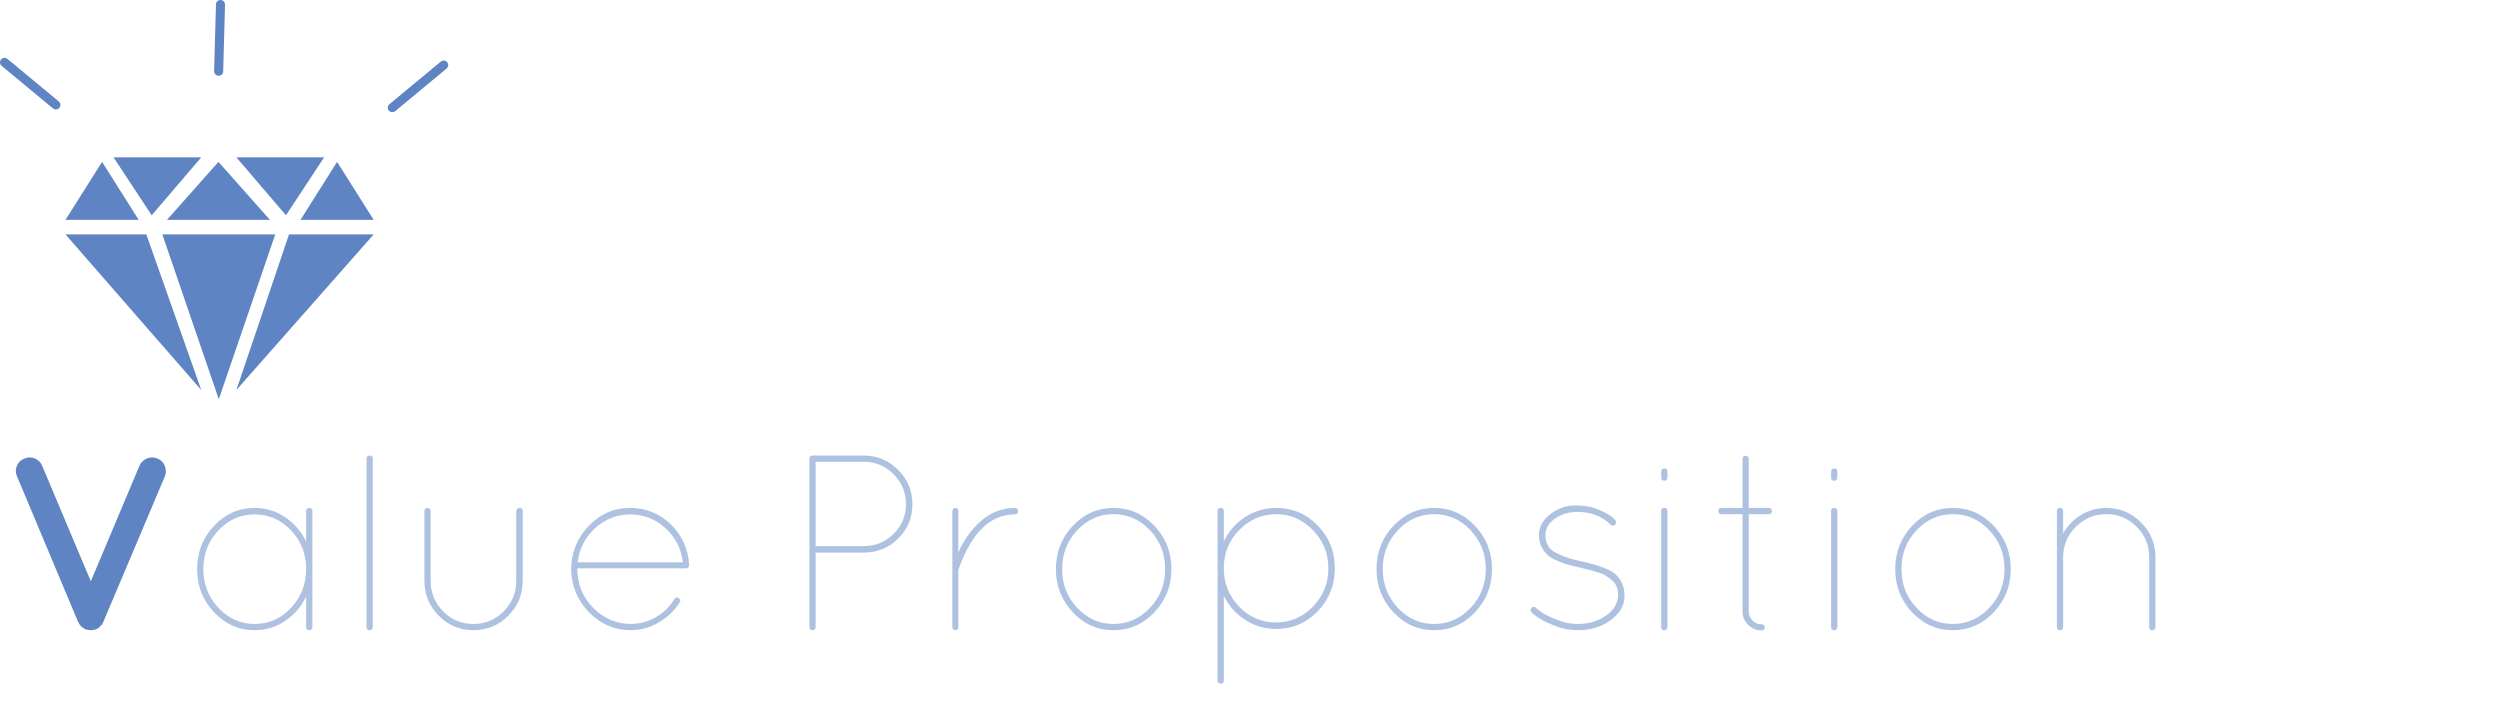 <?xml version="1.0" encoding="utf-8"?>
<!-- Generator: Adobe Illustrator 15.0.0, SVG Export Plug-In . SVG Version: 6.00 Build 0)  -->
<!DOCTYPE svg PUBLIC "-//W3C//DTD SVG 1.1//EN" "http://www.w3.org/Graphics/SVG/1.1/DTD/svg11.dtd">
<svg version="1.1" id="Layer_1" xmlns="http://www.w3.org/2000/svg" xmlns:xlink="http://www.w3.org/1999/xlink" x="0px" y="0px"
	 width="267.092px" height="75.722px" viewBox="-55.723 -13.89 267.092 75.722"
	 enable-background="new -55.723 -13.89 267.092 75.722" xml:space="preserve">
<g>
	<path fill="#5F84C3" d="M-46.606,53.331c-0.053,0-0.133-0.053-0.24-0.159h-0.026c-0.018-0.018-0.08-0.062-0.187-0.134
		c-0.018-0.035-0.045-0.075-0.08-0.12c-0.036-0.044-0.062-0.075-0.08-0.093s-0.04-0.058-0.066-0.12
		c-0.027-0.062-0.058-0.111-0.093-0.146l-6.531-15.567c-0.16-0.355-0.165-0.724-0.014-1.106c0.151-0.382,0.422-0.645,0.813-0.786
		c0.355-0.16,0.72-0.164,1.093-0.014c0.373,0.151,0.64,0.413,0.799,0.786l5.198,12.342l5.198-12.342
		c0.16-0.373,0.431-0.635,0.813-0.786c0.382-0.15,0.75-0.146,1.106,0.014c0.373,0.142,0.635,0.404,0.787,0.786
		c0.15,0.383,0.155,0.751,0.013,1.106l-6.584,15.567l-0.106,0.213c0,0.018-0.009,0.036-0.026,0.054l-0.347,0.347
		c-0.036,0.035-0.093,0.07-0.173,0.106c-0.08,0.035-0.2,0.08-0.36,0.133h-0.053c-0.071,0.019-0.165,0.026-0.28,0.026
		c-0.116,0-0.2-0.008-0.253-0.026h-0.053c-0.071-0.035-0.143-0.053-0.213-0.053l-0.027-0.027H-46.606z"/>
	<path opacity="0.5" fill="#5F84C3" d="M-23.015,40.723c0-0.23,0.111-0.347,0.333-0.347c0.222,0,0.333,0.116,0.333,0.347v12.369
		c0,0.23-0.111,0.346-0.333,0.346c-0.223,0-0.333-0.115-0.333-0.346V49.84c-0.516,1.084-1.266,1.955-2.252,2.611
		c-0.986,0.658-2.066,0.986-3.239,0.986c-1.706,0-3.159-0.64-4.358-1.919c-1.199-1.279-1.799-2.816-1.799-4.611
		s0.6-3.332,1.799-4.611c1.2-1.28,2.652-1.92,4.358-1.92c1.173,0,2.252,0.329,3.239,0.986c0.986,0.658,1.737,1.529,2.252,2.612
		V40.723z M-32.385,51.053c1.075,1.146,2.368,1.719,3.878,1.719c1.51,0,2.803-0.573,3.878-1.719
		c1.075-1.146,1.613-2.528,1.613-4.146s-0.538-2.994-1.613-4.132c-1.075-1.137-2.368-1.706-3.878-1.706
		c-1.511,0-2.803,0.569-3.878,1.706c-1.076,1.138-1.613,2.515-1.613,4.132S-33.46,49.906-32.385,51.053z"/>
	<path opacity="0.5" fill="#5F84C3" d="M-16.564,35.125c0-0.23,0.111-0.347,0.333-0.347s0.333,0.116,0.333,0.347v17.967
		c0,0.23-0.111,0.346-0.333,0.346s-0.333-0.115-0.333-0.346V35.125z"/>
	<path opacity="0.5" fill="#5F84C3" d="M-10.38,40.723c0-0.23,0.115-0.347,0.347-0.347c0.089,0,0.164,0.036,0.227,0.106
		c0.062,0.072,0.093,0.151,0.093,0.24v7.438c0,1.279,0.444,2.368,1.333,3.266s1.964,1.346,3.226,1.346s2.341-0.448,3.239-1.346
		c0.897-0.897,1.346-1.986,1.346-3.266v-7.438c0-0.089,0.036-0.168,0.106-0.24c0.071-0.07,0.151-0.106,0.24-0.106
		c0.23,0,0.347,0.116,0.347,0.347v7.438c0,1.457-0.516,2.701-1.546,3.731c-1.031,1.031-2.271,1.546-3.718,1.546
		c-1.449,0-2.684-0.515-3.706-1.546c-1.022-1.03-1.533-2.274-1.533-3.731V40.723z"/>
	<path opacity="0.5" fill="#5F84C3" d="M17.902,46.4v0.107c-0.036,0.213-0.143,0.319-0.32,0.319H5.96v0.08
		c0,1.6,0.555,2.972,1.666,4.118c1.11,1.146,2.448,1.729,4.012,1.746c0.977,0,1.879-0.24,2.706-0.72s1.488-1.128,1.986-1.946
		c0.124-0.177,0.28-0.203,0.466-0.079c0.187,0.124,0.218,0.275,0.094,0.453c-0.569,0.889-1.32,1.604-2.253,2.146
		c-0.933,0.542-1.932,0.812-2.999,0.812c-1.742-0.017-3.226-0.661-4.452-1.932s-1.857-2.804-1.893-4.599
		c0.035-1.812,0.667-3.354,1.893-4.625s2.688-1.906,4.385-1.906s3.146,0.578,4.345,1.733S17.778,44.694,17.902,46.4z M15.37,42.535
		c-1.066-0.977-2.315-1.466-3.745-1.466c-1.431,0-2.684,0.489-3.759,1.466c-1.075,0.978-1.702,2.195-1.879,3.652h11.249
		C17.058,44.73,16.436,43.513,15.37,42.535z"/>
	<path opacity="0.5" fill="#5F84C3" d="M30.75,53.092V35.125c0-0.23,0.115-0.347,0.346-0.347h5.465c1.421,0,2.643,0.507,3.665,1.52
		s1.533,2.239,1.533,3.679s-0.506,2.661-1.519,3.665c-1.013,1.004-2.239,1.506-3.679,1.506h-5.145v7.944
		c0,0.23-0.111,0.346-0.333,0.346S30.75,53.322,30.75,53.092z M31.416,44.455h5.145c1.244,0,2.306-0.436,3.186-1.307
		c0.879-0.87,1.319-1.928,1.319-3.172s-0.44-2.311-1.319-3.199c-0.88-0.888-1.942-1.332-3.186-1.332h-5.145V44.455z"/>
	<path opacity="0.5" fill="#5F84C3" d="M52.688,41.069c-2.63,0-4.638,1.973-6.024,5.918v6.104c0,0.23-0.106,0.346-0.32,0.346
		s-0.32-0.115-0.32-0.346v-6.104c-0.018-0.036-0.018-0.089,0-0.16v-6.104c0-0.089,0.031-0.168,0.093-0.24
		c0.062-0.07,0.137-0.106,0.227-0.106c0.213,0,0.32,0.116,0.32,0.347v4.425c0.249-0.586,0.524-1.102,0.826-1.546
		c1.439-2.149,3.172-3.226,5.198-3.226c0.23,0,0.347,0.116,0.347,0.347C53.035,40.954,52.919,41.069,52.688,41.069z"/>
	<path opacity="0.5" fill="#5F84C3" d="M58.885,42.296c1.2-1.28,2.652-1.92,4.358-1.92s3.163,0.64,4.372,1.92
		c1.208,1.279,1.813,2.816,1.813,4.611s-0.604,3.332-1.813,4.611s-2.666,1.919-4.372,1.919s-3.159-0.64-4.358-1.919
		c-1.199-1.279-1.799-2.816-1.799-4.611S57.686,43.575,58.885,42.296z M59.365,51.053c1.075,1.146,2.368,1.719,3.878,1.719
		c1.51,0,2.808-0.573,3.892-1.719c1.083-1.146,1.626-2.528,1.626-4.146s-0.542-2.999-1.626-4.146
		c-1.084-1.146-2.382-1.719-3.892-1.719c-1.511,0-2.804,0.573-3.878,1.719c-1.076,1.146-1.613,2.528-1.613,4.146
		S58.29,49.906,59.365,51.053z"/>
	<path opacity="0.5" fill="#5F84C3" d="M74.36,58.796V40.723c0-0.23,0.111-0.347,0.333-0.347c0.222,0,0.333,0.116,0.333,0.347v3.226
		c0.515-1.084,1.275-1.95,2.279-2.599c1.003-0.648,2.102-0.974,3.292-0.974c1.759,0,3.247,0.627,4.465,1.88
		c1.217,1.253,1.826,2.776,1.826,4.571s-0.609,3.323-1.826,4.585c-1.218,1.262-2.706,1.893-4.465,1.893
		c-1.19,0-2.289-0.324-3.292-0.973c-1.004-0.648-1.764-1.506-2.279-2.572v9.036c0,0.23-0.111,0.347-0.333,0.347
		C74.47,59.143,74.36,59.026,74.36,58.796z M75.026,46.587v0.24c0,1.6,0.546,2.964,1.639,4.092c1.093,1.129,2.404,1.692,3.932,1.692
		s2.843-0.563,3.945-1.692c1.102-1.128,1.652-2.487,1.652-4.078s-0.551-2.954-1.652-4.092c-1.103-1.138-2.404-1.706-3.905-1.706
		c-1.502,0-2.799,0.542-3.892,1.626S75.079,45.059,75.026,46.587z"/>
	<path opacity="0.5" fill="#5F84C3" d="M93.138,42.296c1.2-1.28,2.652-1.92,4.358-1.92s3.163,0.64,4.372,1.92
		c1.208,1.279,1.812,2.816,1.812,4.611s-0.604,3.332-1.812,4.611c-1.209,1.279-2.666,1.919-4.372,1.919s-3.158-0.64-4.358-1.919
		c-1.199-1.279-1.799-2.816-1.799-4.611S91.939,43.575,93.138,42.296z M93.619,51.053c1.075,1.146,2.367,1.719,3.878,1.719
		s2.808-0.573,3.893-1.719c1.083-1.146,1.626-2.528,1.626-4.146s-0.543-2.999-1.626-4.146c-1.085-1.146-2.382-1.719-3.893-1.719
		s-2.803,0.573-3.878,1.719c-1.075,1.146-1.613,2.528-1.613,4.146S92.544,49.906,93.619,51.053z"/>
	<path opacity="0.5" fill="#5F84C3" d="M112.825,53.438c-0.818,0-1.645-0.159-2.479-0.479c-1.119-0.444-1.929-0.915-2.426-1.413
		c-0.106-0.106-0.138-0.222-0.093-0.346c0.044-0.125,0.119-0.204,0.227-0.24c0.106-0.035,0.213-0.004,0.319,0.094
		s0.307,0.253,0.6,0.466c0.294,0.214,0.822,0.476,1.587,0.786c0.764,0.312,1.519,0.467,2.266,0.467c1.19,0,2.208-0.302,3.052-0.906
		c0.844-0.604,1.267-1.333,1.267-2.186c0-0.676-0.205-1.19-0.613-1.547c-0.444-0.391-0.897-0.666-1.359-0.826
		c-0.622-0.195-1.263-0.368-1.92-0.52c-0.657-0.15-1.124-0.262-1.399-0.333s-0.657-0.209-1.146-0.413
		c-0.489-0.204-0.85-0.413-1.08-0.627c-0.622-0.568-0.933-1.283-0.933-2.146s0.403-1.604,1.213-2.226
		c0.809-0.622,1.692-0.934,2.652-0.934c0.959,0,1.776,0.143,2.452,0.427c0.96,0.392,1.572,0.782,1.839,1.173
		c0.089,0.089,0.107,0.196,0.054,0.32s-0.138,0.199-0.253,0.227c-0.116,0.026-0.218-0.004-0.307-0.094
		c-0.906-0.906-2.079-1.359-3.519-1.359c-0.942,0-1.751,0.24-2.426,0.72c-0.676,0.479-1.014,1.066-1.014,1.76
		c0,0.906,0.409,1.555,1.227,1.945c0.64,0.32,1.391,0.578,2.253,0.773c0.861,0.195,1.448,0.338,1.759,0.427s0.702,0.227,1.173,0.413
		s0.831,0.396,1.08,0.626c0.64,0.587,0.959,1.364,0.959,2.333s-0.484,1.816-1.452,2.545
		C115.415,53.074,114.228,53.438,112.825,53.438z"/>
	<path opacity="0.5" fill="#5F84C3" d="M121.755,37.15v-0.64c0-0.23,0.11-0.347,0.333-0.347c0.222,0,0.333,0.116,0.333,0.347v0.64
		c0,0.09-0.031,0.165-0.094,0.227c-0.062,0.062-0.138,0.094-0.227,0.094C121.87,37.471,121.755,37.364,121.755,37.15z
		 M121.755,53.092V40.696c0-0.214,0.11-0.32,0.333-0.32c0.222,0,0.333,0.106,0.333,0.32v12.396c0,0.089-0.031,0.169-0.094,0.239
		c-0.062,0.071-0.138,0.106-0.227,0.106C121.87,53.438,121.755,53.322,121.755,53.092z"/>
	<path opacity="0.5" fill="#5F84C3" d="M133.243,40.376c0.23,0,0.347,0.111,0.347,0.333c0,0.223-0.116,0.334-0.347,0.334h-2.133
		v10.396c0,0.373,0.134,0.693,0.4,0.96s0.551,0.399,0.853,0.399s0.453,0.111,0.453,0.334c0,0.222-0.115,0.333-0.347,0.333
		c-0.551,0-1.025-0.2-1.426-0.6c-0.399-0.4-0.6-0.875-0.6-1.427V41.043h-2.239c-0.231,0-0.347-0.111-0.347-0.334
		c0-0.222,0.115-0.333,0.347-0.333h2.239v-5.225c0-0.23,0.11-0.347,0.333-0.347c0.222,0,0.333,0.116,0.333,0.347v5.225H133.243z"/>
	<path opacity="0.5" fill="#5F84C3" d="M139.907,37.15v-0.64c0-0.23,0.11-0.347,0.333-0.347c0.222,0,0.333,0.116,0.333,0.347v0.64
		c0,0.09-0.031,0.165-0.093,0.227c-0.062,0.062-0.138,0.094-0.227,0.094C140.022,37.471,139.907,37.364,139.907,37.15z
		 M139.907,53.092V40.696c0-0.214,0.11-0.32,0.333-0.32c0.222,0,0.333,0.106,0.333,0.32v12.396c0,0.089-0.031,0.169-0.093,0.239
		c-0.062,0.071-0.138,0.106-0.227,0.106C140.022,53.438,139.907,53.322,139.907,53.092z"/>
	<path opacity="0.5" fill="#5F84C3" d="M148.556,42.296c1.2-1.28,2.652-1.92,4.358-1.92s3.163,0.64,4.372,1.92
		c1.208,1.279,1.812,2.816,1.812,4.611s-0.604,3.332-1.812,4.611c-1.209,1.279-2.666,1.919-4.372,1.919s-3.158-0.64-4.358-1.919
		c-1.199-1.279-1.799-2.816-1.799-4.611S147.357,43.575,148.556,42.296z M149.037,51.053c1.074,1.146,2.367,1.719,3.878,1.719
		s2.808-0.573,3.893-1.719c1.083-1.146,1.626-2.528,1.626-4.146s-0.543-2.999-1.626-4.146c-1.085-1.146-2.382-1.719-3.893-1.719
		s-2.804,0.573-3.878,1.719c-1.076,1.146-1.613,2.528-1.613,4.146S147.961,49.906,149.037,51.053z"/>
	<path opacity="0.5" fill="#5F84C3" d="M164.27,53.438c-0.035-0.035-0.075-0.053-0.119-0.053c-0.045,0-0.067-0.035-0.067-0.106
		c-0.035-0.036-0.053-0.08-0.053-0.134V40.696c0-0.214,0.11-0.32,0.333-0.32c0.222,0,0.333,0.106,0.333,0.32v2.399
		c0.462-0.817,1.102-1.476,1.919-1.973c0.817-0.498,1.715-0.747,2.692-0.747c1.439,0,2.675,0.516,3.706,1.546
		c1.03,1.031,1.546,2.275,1.546,3.732v7.438c0,0.23-0.111,0.346-0.333,0.346c-0.223,0-0.334-0.115-0.334-0.346v-7.438
		c0-1.279-0.448-2.368-1.346-3.266c-0.897-0.896-1.978-1.346-3.239-1.346s-2.346,0.449-3.252,1.346
		c-0.906,0.897-1.359,1.986-1.359,3.266v7.438c0,0.23-0.106,0.346-0.319,0.346H164.27z"/>
</g>
<g>
	<path fill="#5F84C3" d="M-49.382-2.371c0.171-0.205,0.143-0.51-0.062-0.682L-54.932-7.6c-0.204-0.17-0.511-0.143-0.679,0.063
		c-0.171,0.205-0.143,0.511,0.061,0.682l5.488,4.55C-49.855-2.136-49.551-2.165-49.382-2.371z"/>
	<path fill="#5F84C3" d="M-8.628-7.309l-5.489,4.548c-0.205,0.171-0.232,0.476-0.063,0.68c0.171,0.207,0.475,0.236,0.683,0.064
		l5.484-4.549c0.207-0.17,0.236-0.475,0.064-0.681C-8.117-7.452-8.423-7.48-8.628-7.309z"/>
	<path fill="#5F84C3" d="M-32.375-5.799c0.267,0.009,0.49-0.202,0.496-0.47l0.198-7.125c0.006-0.266-0.203-0.488-0.471-0.496
		c-0.266-0.007-0.487,0.203-0.497,0.471l-0.198,7.123C-32.852-6.029-32.642-5.806-32.375-5.799z"/>
	<polygon fill="#5F84C3" points="-48.73,11.15 -40.09,11.15 -34.219,27.782 	"/>
	<polygon fill="#5F84C3" points="-38.38,11.15 -26.316,11.15 -32.347,28.761 -36.257,17.348 	"/>
	<polygon fill="#5F84C3" points="-24.844,11.15 -15.796,11.15 -30.471,27.782 	"/>
	<polygon fill="#5F84C3" points="-48.73,9.601 -40.905,9.601 -44.817,3.405 	"/>
	<polygon fill="#5F84C3" points="-23.621,9.601 -15.796,9.601 -19.709,3.405 	"/>
	<polygon fill="#5F84C3" points="-37.887,9.601 -26.883,9.601 -32.386,3.405 	"/>
	<polygon fill="#5F84C3" points="-39.518,9.112 -43.595,2.917 -34.219,2.917 	"/>
	<polygon fill="#5F84C3" points="-25.17,9.112 -21.095,2.917 -30.471,2.917 	"/>
</g>
</svg>
